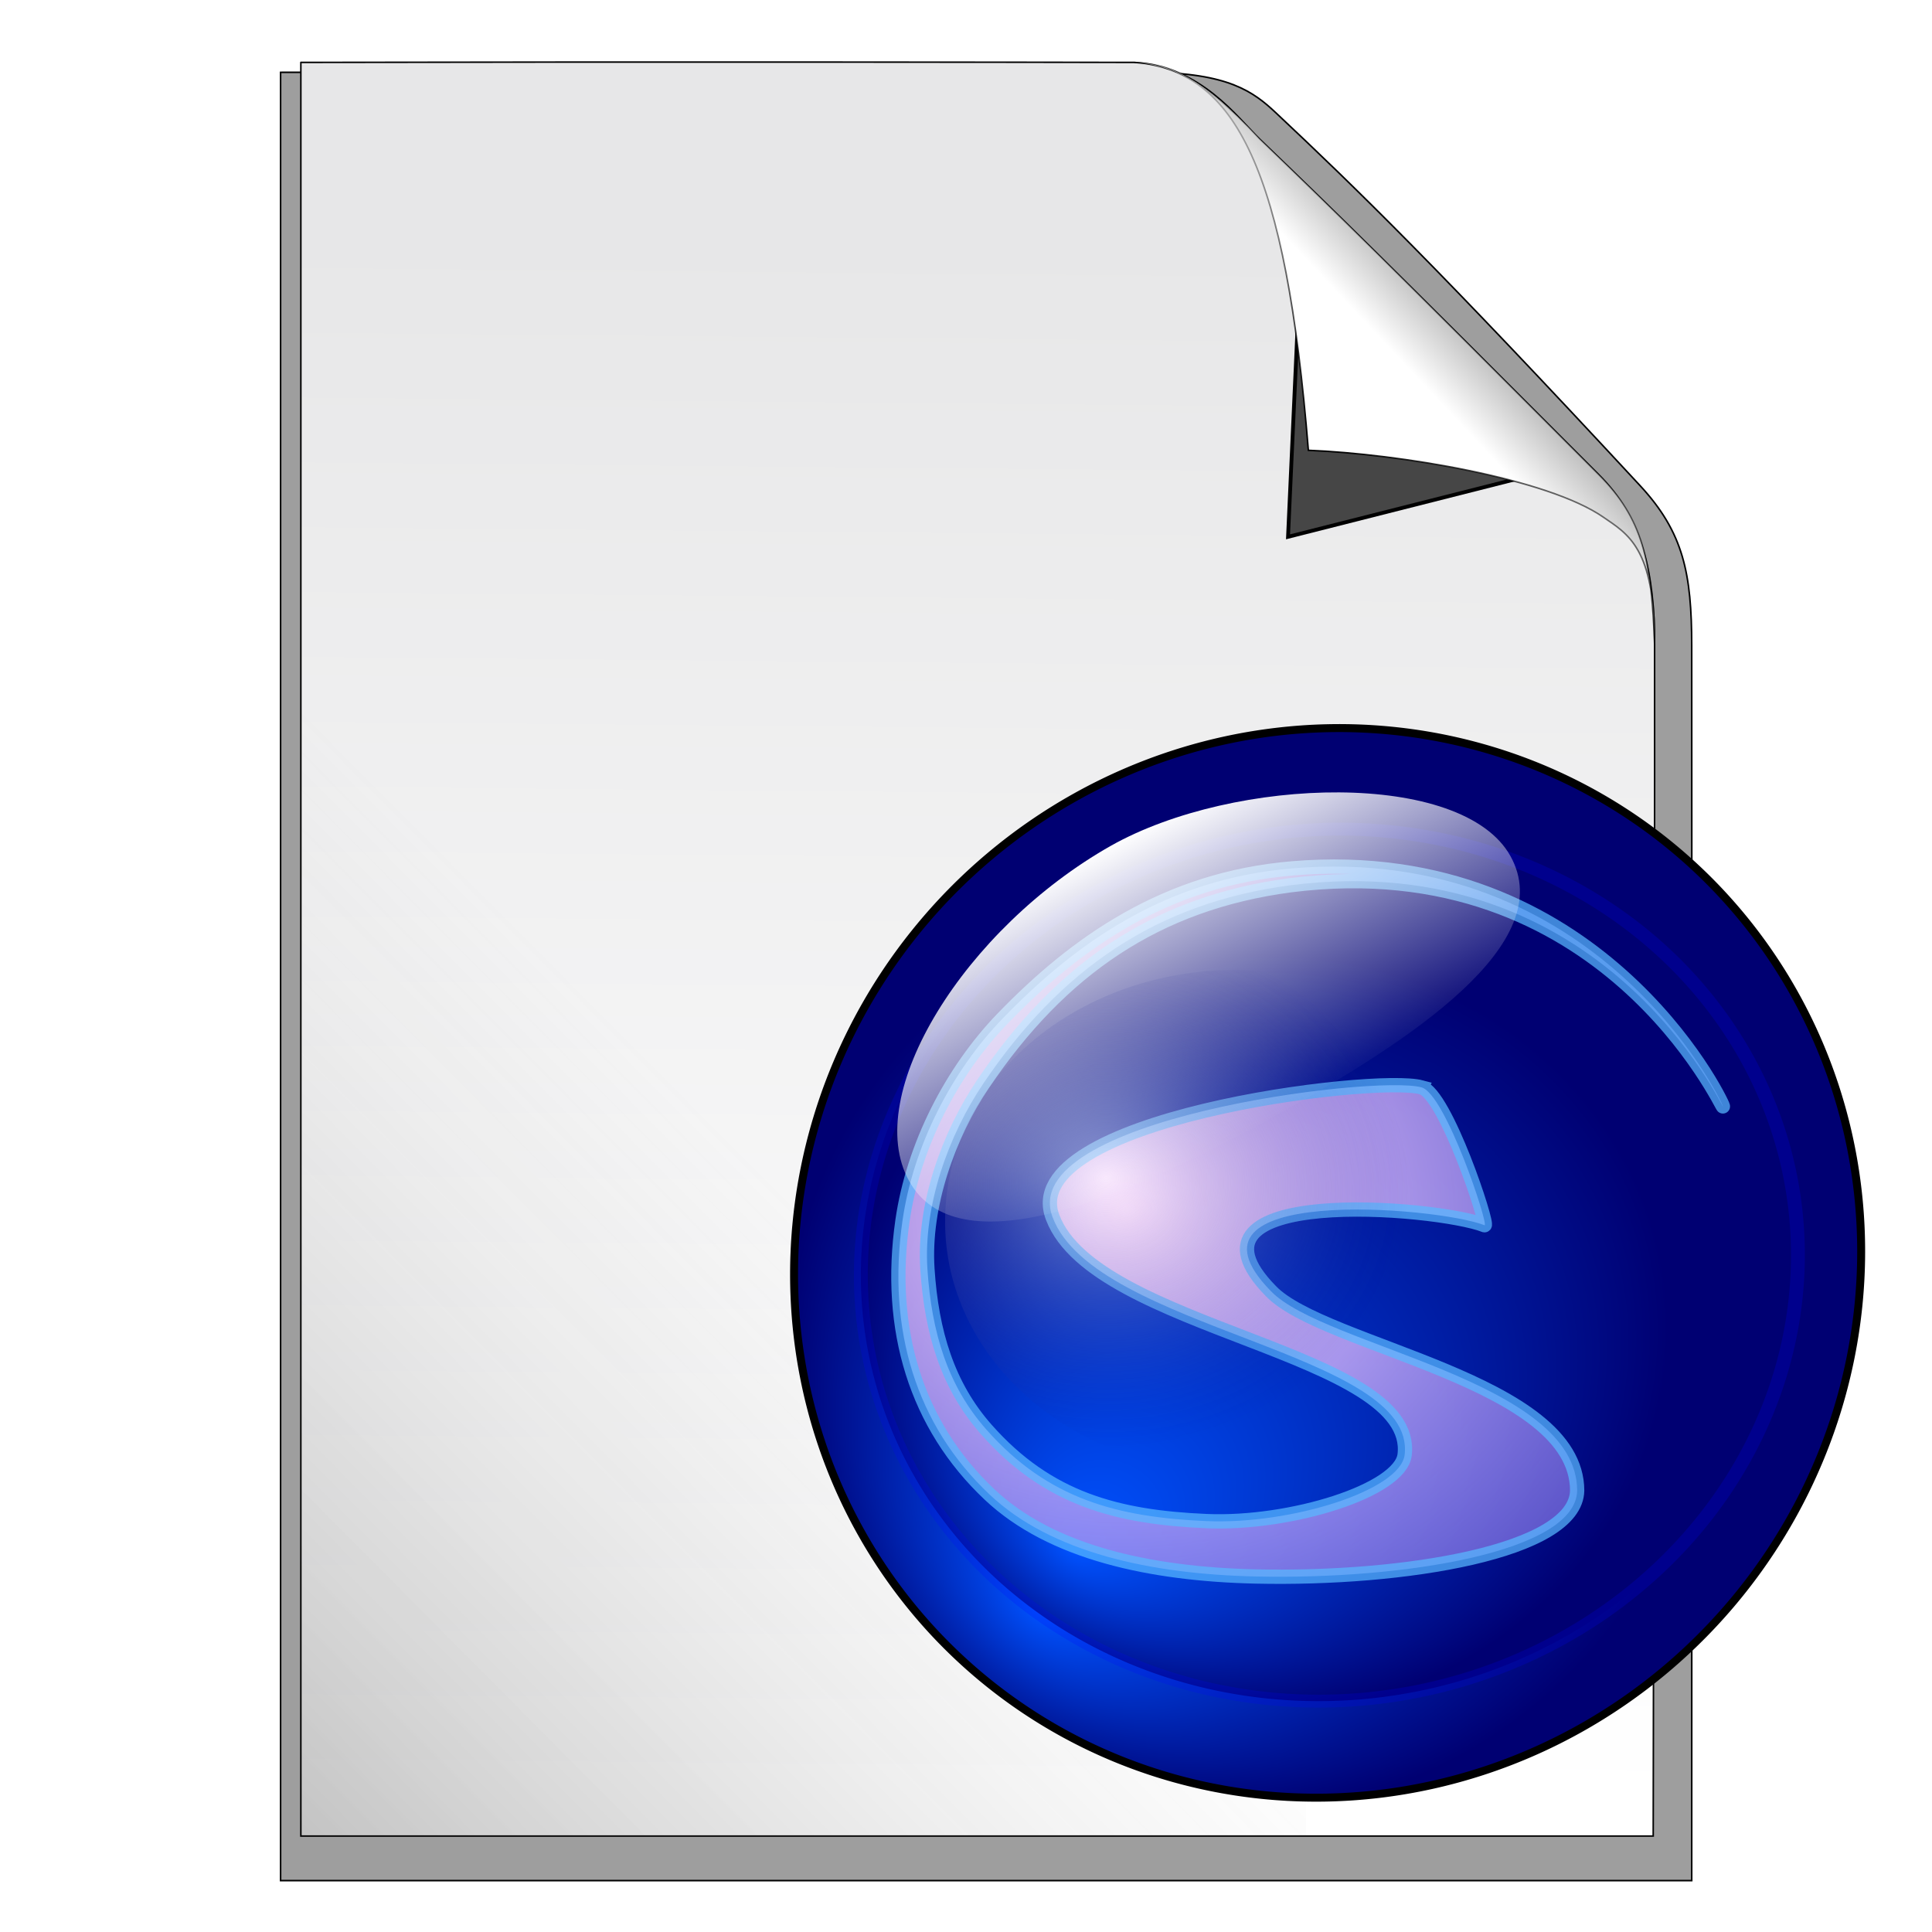 <?xml version="1.0" encoding="UTF-8" standalone="no"?>
<!-- Created with Inkscape (http://www.inkscape.org/) -->

<svg
   xmlns:dc="http://purl.org/dc/elements/1.1/"
   xmlns:cc="http://creativecommons.org/ns#"
   xmlns:rdf="http://www.w3.org/1999/02/22-rdf-syntax-ns#"
   xmlns:svg="http://www.w3.org/2000/svg"
   xmlns="http://www.w3.org/2000/svg"
   xmlns:xlink="http://www.w3.org/1999/xlink"
   version="1.0"
   width="320"
   height="320"
   viewBox="0.5 25.1 320 320"
   id="svg2478"
   xml:space="preserve"><defs
     id="defs2480"><linearGradient
       id="linearGradient3251"><stop
         id="stop3253"
         style="stop-color:#000000;stop-opacity:1"
         offset="0" /><stop
         id="stop3255"
         style="stop-color:#000000;stop-opacity:0"
         offset="1" /></linearGradient><linearGradient
       id="linearGradient3591"><stop
         id="stop3593"
         style="stop-color:#ffffff;stop-opacity:1"
         offset="0" /><stop
         id="stop3595"
         style="stop-color:#969696;stop-opacity:1"
         offset="1" /></linearGradient><linearGradient
       id="linearGradient3423"><stop
         id="stop3425"
         style="stop-color:#e7e7e8;stop-opacity:1"
         offset="0" /><stop
         id="stop3427"
         style="stop-color:#ffffff;stop-opacity:1"
         offset="1" /></linearGradient><linearGradient
       id="linearGradient3399"><stop
         id="stop3401"
         style="stop-color:#000000;stop-opacity:0.235"
         offset="0" /><stop
         id="stop3403"
         style="stop-color:#969696;stop-opacity:0"
         offset="1" /></linearGradient><linearGradient
       x1="80.5"
       y1="506"
       x2="229.866"
       y2="357.598"
       id="linearGradient3405"
       xlink:href="#linearGradient3399"
       gradientUnits="userSpaceOnUse"
       gradientTransform="matrix(0.629,0,0,0.629,-0.487,11.006)" /><linearGradient
       x1="262.182"
       y1="86.314"
       x2="258.518"
       y2="495.989"
       id="linearGradient3429"
       xlink:href="#linearGradient3423"
       gradientUnits="userSpaceOnUse"
       gradientTransform="matrix(0.629,0,0,0.629,-0.318,10.836)" /><linearGradient
       x1="368.369"
       y1="115.665"
       x2="389.525"
       y2="95.825"
       id="linearGradient3597"
       xlink:href="#linearGradient3591"
       gradientUnits="userSpaceOnUse"
       gradientTransform="matrix(0.629,0,0,0.629,-0.318,10.836)" /><filter
       x="-0.384"
       y="-0.384"
       width="1.768"
       height="1.768"
       color-interpolation-filters="sRGB"
       id="filter3715"><feGaussianBlur
         stdDeviation="14.421"
         id="feGaussianBlur3717" /></filter><filter
       color-interpolation-filters="sRGB"
       id="filter3731"><feGaussianBlur
         stdDeviation="4.397"
         id="feGaussianBlur3733" /></filter><linearGradient
       x1="348.038"
       y1="139.483"
       x2="394.196"
       y2="83.419"
       id="linearGradient3257"
       xlink:href="#linearGradient3251"
       gradientUnits="userSpaceOnUse"
       gradientTransform="matrix(0.629,0,0,0.629,-0.318,10.836)" /><filter
       color-interpolation-filters="sRGB"
       id="filter3181"><feFlood
         result="flood"
         flood-color="rgb(0,0,0)"
         flood-opacity="0.8"
         id="feFlood3183" /><feComposite
         in2="SourceGraphic"
         operator="in"
         in="flood"
         result="composite1"
         id="feComposite3185" /><feGaussianBlur
         result="blur"
         stdDeviation="4"
         id="feGaussianBlur3187" /><feOffset
         result="offset"
         dy="2"
         dx="2"
         id="feOffset3189" /><feComposite
         in2="offset"
         operator="over"
         in="SourceGraphic"
         result="fbSourceGraphic"
         id="feComposite3191" /><feColorMatrix
         id="feColorMatrix3328"
         values="0 0 0 -1 0 0 0 0 -1 0 0 0 0 -1 0 0 0 0 1 0"
         in="fbSourceGraphic"
         result="fbSourceGraphicAlpha" /><feFlood
         in="fbSourceGraphic"
         result="flood"
         flood-color="rgb(0,0,0)"
         flood-opacity="0.6"
         id="feFlood3330" /><feComposite
         in2="fbSourceGraphic"
         operator="in"
         in="flood"
         result="composite1"
         id="feComposite3332" /><feGaussianBlur
         result="blur"
         stdDeviation="4"
         id="feGaussianBlur3334" /><feOffset
         result="offset"
         dy="4"
         dx="4"
         id="feOffset3336" /><feComposite
         in2="offset"
         operator="over"
         in="fbSourceGraphic"
         result="composite2"
         id="feComposite3338" /></filter><radialGradient
       cx="316.602"
       cy="410.136"
       r="291.135"
       fx="169.9"
       fy="557.984"
       id="radialGradient3193"
       xlink:href="#linearGradient485"
       gradientUnits="userSpaceOnUse"
       spreadMethod="pad" /><linearGradient
       id="linearGradient485"><stop
         id="stop486"
         style="stop-color:#0052ff;stop-opacity:1"
         offset="0" /><stop
         id="stop487"
         style="stop-color:#000072;stop-opacity:1"
         offset="1" /></linearGradient><radialGradient
       cx="316.202"
       cy="410.482"
       r="293.254"
       fx="168.431"
       fy="559.406"
       id="radialGradient3195"
       xlink:href="#linearGradient485"
       gradientUnits="userSpaceOnUse"
       spreadMethod="pad" /><radialGradient
       cx="231.453"
       cy="366.205"
       r="508.578"
       fx="231.453"
       fy="366.205"
       id="radialGradient3197"
       xlink:href="#linearGradient743"
       gradientUnits="userSpaceOnUse"
       gradientTransform="matrix(0.517,0,0,0.446,-19.568,-18.429)" /><linearGradient
       id="linearGradient743"><stop
         id="stop744"
         style="stop-color:#ffd7ff;stop-opacity:1"
         offset="0" /><stop
         id="stop745"
         style="stop-color:#4040df;stop-opacity:0.498"
         offset="1" /></linearGradient><linearGradient
       x1="239.451"
       y1="121.255"
       x2="239.451"
       y2="373.438"
       id="linearGradient3199"
       xlink:href="#linearGradient2267"
       gradientUnits="userSpaceOnUse"
       gradientTransform="matrix(0.717,-0.374,0.173,0.332,-95.625,86.688)" /><linearGradient
       id="linearGradient2267"><stop
         id="stop2269"
         style="stop-color:#ffffff;stop-opacity:1"
         offset="0" /><stop
         id="stop2271"
         style="stop-color:#ffffff;stop-opacity:0"
         offset="1" /></linearGradient><linearGradient
       id="linearGradient646"><stop
         id="stop647"
         style="stop-color:#ffffff;stop-opacity:0.498"
         offset="0" /><stop
         id="stop648"
         style="stop-color:#00007f;stop-opacity:0"
         offset="1" /></linearGradient><radialGradient
       cx="990.793"
       cy="202.911"
       r="52.038"
       fx="990.446"
       fy="200.559"
       id="radialGradient3060"
       xlink:href="#linearGradient646"
       gradientUnits="userSpaceOnUse"
       gradientTransform="scale(0.982,1.018)"
       spreadMethod="pad" /></defs><path
     d="m 65.84,40.221 0,490.995 388.895,0 c 0,0 0.088,-259.818 0,-335.357 -0.023,-19.473 -2.21,-30.637 -14.21,-43.391 C 385.213,93.678 362.191,71.632 340.143,51.22 333.956,45.492 327.072,40.427 305.479,40.221 c -30.33,-0.289 -136.663,-0.193 -239.639,0 z"
     transform="matrix(0.601,0,0,0.61,7.405,12.545)"
     id="path3431"
     style="fill:#0a0a0a;fill-opacity:0.392;fill-rule:evenodd;stroke:#000000;stroke-width:0.429;stroke-linecap:butt;stroke-linejoin:miter;stroke-miterlimit:4;stroke-opacity:1;stroke-dasharray:none;filter:url(#filter3731)" /><rect
     width="512"
     height="512"
     x="-63.874"
     y="-157.883"
     id="rect2482"
     style="fill:none;stroke:#000000;stroke-width:1.061;display:none" /><path
     d="m 50.332,35.437 0,293.768 223.991,0 c 0,0 0.281,-152.225 0.231,-197.421 -0.013,-11.651 -1.951,-20.747 -9.222,-28.037 -35.777,-35.866 -43.504,-43.408 -56.203,-55.62 -3.564,-3.427 -9.719,-12.106 -20.772,-12.691 -17.47,-0.031 -78.713,-0.115 -138.024,0 z"
     id="path3419"
     style="fill:url(#linearGradient3429);fill-opacity:1;fill-rule:evenodd;stroke:#000000;stroke-width:0.252;stroke-linecap:butt;stroke-linejoin:miter;stroke-miterlimit:4;stroke-opacity:1;stroke-dasharray:none" /><rect
     width="166.497"
     height="206.696"
     x="50.332"
     y="122.51"
     id="rect3395"
     style="fill:url(#linearGradient3405);fill-opacity:1;stroke:#000030;stroke-width:0;stroke-miterlimit:4;stroke-opacity:1;stroke-dasharray:none" /><path
     d="m 279.334,-90.545 -3.257,71.545 67.473,-17.086 -64.216,-54.459 z"
     transform="matrix(0.629,0,0,0.629,40.185,125.967)"
     id="path3605"
     style="fill:#464646;fill-opacity:1;fill-rule:evenodd;stroke:#000000;stroke-width:1px;stroke-linecap:butt;stroke-linejoin:miter;stroke-opacity:1;filter:url(#filter3715)" /><path
     d="m 217.207,99.685 c 14.99,0.595 39.584,4.634 48.866,11.08 3.928,2.728 8.579,5.037 8.48,21.02 -0.508,-13.887 -1.951,-20.747 -9.222,-28.037 C 229.554,67.883 221.828,60.341 209.128,48.128 198.879,37.093 193.883,35.73 188.356,35.437 c 16.953,1.322 25.129,17.979 28.851,64.248 z"
     id="path3587"
     style="fill:url(#linearGradient3597);fill-opacity:1;fill-rule:evenodd;stroke:url(#linearGradient3257);stroke-width:0.252;stroke-linecap:butt;stroke-linejoin:miter;stroke-miterlimit:4;stroke-opacity:1;stroke-dasharray:none" /><g
     transform="matrix(0.57,0,0,0.57,126.729,139.463)"
     id="g3102"
     style="filter:url(#filter3181)"><path
       d="m 707.056,362.613 a 335.44,335.44 0 1 1 -670.881,0 335.44,335.44 0 1 1 670.881,0 z"
       transform="matrix(0.46,-0.055,0.045,0.46,-28.935,13.97)"
       id="path650"
       style="fill:url(#radialGradient3193);fill-opacity:1;fill-rule:evenodd;stroke:#000000;stroke-width:4.997;stroke-linecap:butt;stroke-linejoin:miter;stroke-opacity:1;stroke-dasharray:none" /><path
       d="m 707.056,362.613 a 335.44,335.44 0 1 1 -670.881,0 335.44,335.44 0 1 1 670.881,0 z"
       transform="matrix(0.404,-0.045,0.039,0.375,-5.432,41.732)"
       id="path651"
       style="fill:url(#radialGradient3195);fill-opacity:1;fill-rule:evenodd;stroke:#0000ff;stroke-width:9.917;stroke-linecap:butt;stroke-linejoin:miter;stroke-opacity:0.188;stroke-dasharray:none" /><path
       d="m 185.583,109.323 c -13.732,-3.726 -118.283,9.188 -107.134,37.84 12.406,32.625 105.882,39.103 102.255,68.955 -1.29,10.378 -33.155,20.297 -57.563,19.247 C 97.376,234.257 77.09,229.052 59.16,208.757 47.902,196.014 43.239,180.525 42.036,162.096 40.834,143.666 48.13,123.263 58.323,108.16 80.716,74.979 108.655,55.751 147.427,50.61 238.852,38.929 273.515,116.473 273.201,114.849 272.87,113.134 236.594,38.266 148.076,45.69 111.463,48.761 85.293,67.194 63.921,89.295 49.029,104.705 37.898,126.456 34.789,148.076 c -4.538,31.56 3.918,59.394 25.32,79.574 17.944,16.919 46.811,23.131 77.381,23.811 42.94,0.956 92.94,-7.129 93.349,-24.932 9.5e-4,-32.123 -73.462,-41.833 -88.992,-57.992 -30.443,-31.055 48.15,-24.6 62.086,-19.142 1.343,0.18 -11.337,-38.261 -18.35,-40.071 z"
       id="path652"
       style="font-size:12px;fill:url(#radialGradient3197);stroke:#58b8ff;stroke-width:4.151;stroke-opacity:0.722" /><path
       d="M 36.695,136.514 C 50.597,161.667 98.154,142.285 140.846,118.862 183.538,95.438 225.384,67.328 211.483,42.175 197.582,17.021 131.353,18.856 95.363,39.123 53.005,63.089 22.794,111.361 36.695,136.514 z"
       id="path653"
       style="font-size:12px;fill:url(#linearGradient3199);fill-opacity:1;fill-rule:evenodd;stroke-width:5" /><path
       d="m 1043.894,213.023 a 49.275,51.1 0 1 1 -98.549,0 49.275,51.1 0 1 1 98.549,0 z"
       transform="matrix(1.712,0,0,1.423,-1571.244,-154.883)"
       id="path709"
       style="fill:url(#radialGradient3060);fill-opacity:1;fill-rule:evenodd;stroke:none" /></g></svg>